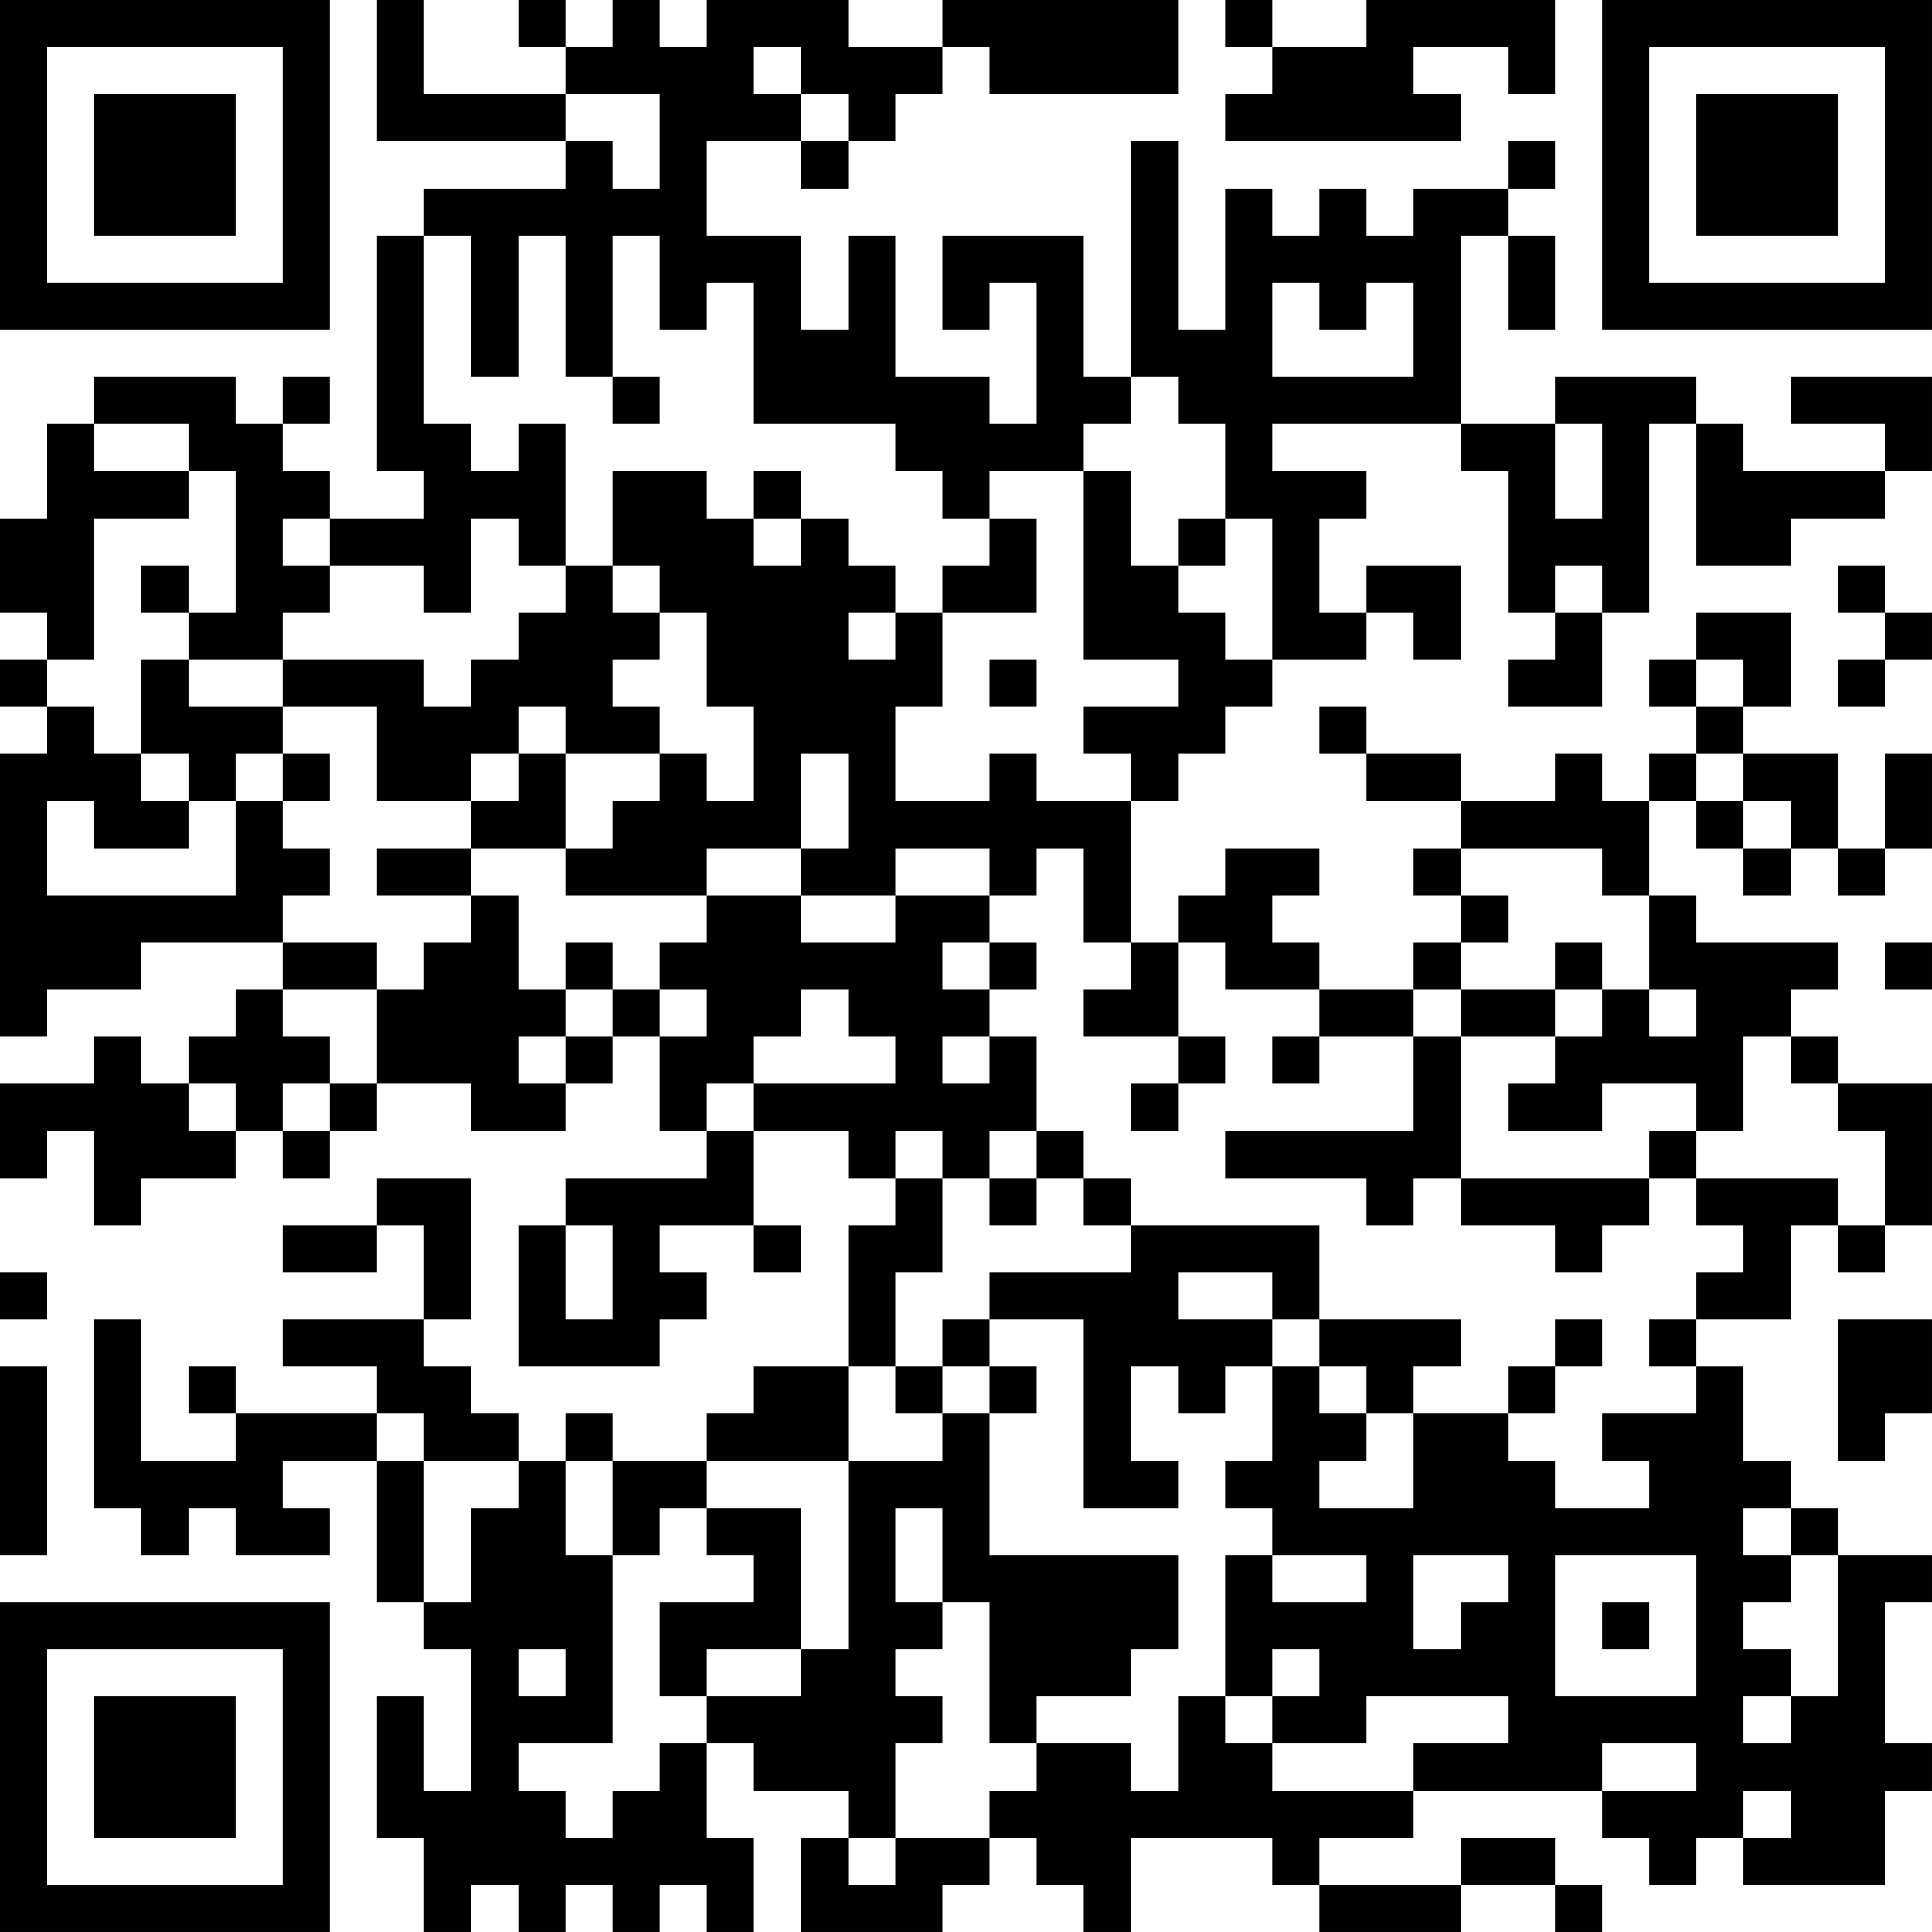 <?xml version="1.0" encoding="UTF-8"?>
<svg xmlns="http://www.w3.org/2000/svg" version="1.1" width="200" height="200" viewBox="0 0 200 200"><rect x="0" y="0" width="200" height="200" fill="#ffffff"/><g transform="scale(4.878)"><g transform="translate(0,0)"><path fill-rule="evenodd" d="M8 0L8 3L12 3L12 4L9 4L9 5L8 5L8 10L9 10L9 11L7 11L7 10L6 10L6 9L7 9L7 8L6 8L6 9L5 9L5 8L2 8L2 9L1 9L1 11L0 11L0 13L1 13L1 14L0 14L0 15L1 15L1 16L0 16L0 22L1 22L1 21L3 21L3 20L6 20L6 21L5 21L5 22L4 22L4 23L3 23L3 22L2 22L2 23L0 23L0 25L1 25L1 24L2 24L2 26L3 26L3 25L5 25L5 24L6 24L6 25L7 25L7 24L8 24L8 23L10 23L10 24L12 24L12 23L13 23L13 22L14 22L14 24L15 24L15 25L12 25L12 26L11 26L11 29L14 29L14 28L15 28L15 27L14 27L14 26L16 26L16 27L17 27L17 26L16 26L16 24L18 24L18 25L19 25L19 26L18 26L18 29L16 29L16 30L15 30L15 31L13 31L13 30L12 30L12 31L11 31L11 30L10 30L10 29L9 29L9 28L10 28L10 25L8 25L8 26L6 26L6 27L8 27L8 26L9 26L9 28L6 28L6 29L8 29L8 30L5 30L5 29L4 29L4 30L5 30L5 31L3 31L3 28L2 28L2 32L3 32L3 33L4 33L4 32L5 32L5 33L7 33L7 32L6 32L6 31L8 31L8 34L9 34L9 35L10 35L10 38L9 38L9 36L8 36L8 39L9 39L9 41L10 41L10 40L11 40L11 41L12 41L12 40L13 40L13 41L14 41L14 40L15 40L15 41L16 41L16 39L15 39L15 37L16 37L16 38L18 38L18 39L17 39L17 41L20 41L20 40L21 40L21 39L22 39L22 40L23 40L23 41L24 41L24 39L27 39L27 40L28 40L28 41L31 41L31 40L33 40L33 41L34 41L34 40L33 40L33 39L31 39L31 40L28 40L28 39L30 39L30 38L34 38L34 39L35 39L35 40L36 40L36 39L37 39L37 40L40 40L40 38L41 38L41 37L40 37L40 34L41 34L41 33L39 33L39 32L38 32L38 31L37 31L37 29L36 29L36 28L38 28L38 26L39 26L39 27L40 27L40 26L41 26L41 23L39 23L39 22L38 22L38 21L39 21L39 20L36 20L36 19L35 19L35 17L36 17L36 18L37 18L37 19L38 19L38 18L39 18L39 19L40 19L40 18L41 18L41 16L40 16L40 18L39 18L39 16L37 16L37 15L38 15L38 13L36 13L36 14L35 14L35 15L36 15L36 16L35 16L35 17L34 17L34 16L33 16L33 17L31 17L31 16L29 16L29 15L28 15L28 16L29 16L29 17L31 17L31 18L30 18L30 19L31 19L31 20L30 20L30 21L28 21L28 20L27 20L27 19L28 19L28 18L26 18L26 19L25 19L25 20L24 20L24 17L25 17L25 16L26 16L26 15L27 15L27 14L29 14L29 13L30 13L30 14L31 14L31 12L29 12L29 13L28 13L28 11L29 11L29 10L27 10L27 9L31 9L31 10L32 10L32 13L33 13L33 14L32 14L32 15L34 15L34 13L35 13L35 9L36 9L36 12L38 12L38 11L40 11L40 10L41 10L41 8L38 8L38 9L40 9L40 10L37 10L37 9L36 9L36 8L33 8L33 9L31 9L31 5L32 5L32 7L33 7L33 5L32 5L32 4L33 4L33 3L32 3L32 4L30 4L30 5L29 5L29 4L28 4L28 5L27 5L27 4L26 4L26 7L25 7L25 3L24 3L24 8L23 8L23 5L20 5L20 7L21 7L21 6L22 6L22 9L21 9L21 8L19 8L19 5L18 5L18 7L17 7L17 5L15 5L15 3L17 3L17 4L18 4L18 3L19 3L19 2L20 2L20 1L21 1L21 2L25 2L25 0L20 0L20 1L18 1L18 0L15 0L15 1L14 1L14 0L13 0L13 1L12 1L12 0L11 0L11 1L12 1L12 2L9 2L9 0ZM26 0L26 1L27 1L27 2L26 2L26 3L31 3L31 2L30 2L30 1L32 1L32 2L33 2L33 0L29 0L29 1L27 1L27 0ZM16 1L16 2L17 2L17 3L18 3L18 2L17 2L17 1ZM12 2L12 3L13 3L13 4L14 4L14 2ZM9 5L9 9L10 9L10 10L11 10L11 9L12 9L12 12L11 12L11 11L10 11L10 13L9 13L9 12L7 12L7 11L6 11L6 12L7 12L7 13L6 13L6 14L4 14L4 13L5 13L5 10L4 10L4 9L2 9L2 10L4 10L4 11L2 11L2 14L1 14L1 15L2 15L2 16L3 16L3 17L4 17L4 18L2 18L2 17L1 17L1 19L5 19L5 17L6 17L6 18L7 18L7 19L6 19L6 20L8 20L8 21L6 21L6 22L7 22L7 23L6 23L6 24L7 24L7 23L8 23L8 21L9 21L9 20L10 20L10 19L11 19L11 21L12 21L12 22L11 22L11 23L12 23L12 22L13 22L13 21L14 21L14 22L15 22L15 21L14 21L14 20L15 20L15 19L17 19L17 20L19 20L19 19L21 19L21 20L20 20L20 21L21 21L21 22L20 22L20 23L21 23L21 22L22 22L22 24L21 24L21 25L20 25L20 24L19 24L19 25L20 25L20 27L19 27L19 29L18 29L18 31L15 31L15 32L14 32L14 33L13 33L13 31L12 31L12 33L13 33L13 37L11 37L11 38L12 38L12 39L13 39L13 38L14 38L14 37L15 37L15 36L17 36L17 35L18 35L18 31L20 31L20 30L21 30L21 33L25 33L25 35L24 35L24 36L22 36L22 37L21 37L21 34L20 34L20 32L19 32L19 34L20 34L20 35L19 35L19 36L20 36L20 37L19 37L19 39L18 39L18 40L19 40L19 39L21 39L21 38L22 38L22 37L24 37L24 38L25 38L25 36L26 36L26 37L27 37L27 38L30 38L30 37L32 37L32 36L29 36L29 37L27 37L27 36L28 36L28 35L27 35L27 36L26 36L26 33L27 33L27 34L29 34L29 33L27 33L27 32L26 32L26 31L27 31L27 29L28 29L28 30L29 30L29 31L28 31L28 32L30 32L30 30L32 30L32 31L33 31L33 32L35 32L35 31L34 31L34 30L36 30L36 29L35 29L35 28L36 28L36 27L37 27L37 26L36 26L36 25L39 25L39 26L40 26L40 24L39 24L39 23L38 23L38 22L37 22L37 24L36 24L36 23L34 23L34 24L32 24L32 23L33 23L33 22L34 22L34 21L35 21L35 22L36 22L36 21L35 21L35 19L34 19L34 18L31 18L31 19L32 19L32 20L31 20L31 21L30 21L30 22L28 22L28 21L26 21L26 20L25 20L25 22L23 22L23 21L24 21L24 20L23 20L23 18L22 18L22 19L21 19L21 18L19 18L19 19L17 19L17 18L18 18L18 16L17 16L17 18L15 18L15 19L12 19L12 18L13 18L13 17L14 17L14 16L15 16L15 17L16 17L16 15L15 15L15 13L14 13L14 12L13 12L13 10L15 10L15 11L16 11L16 12L17 12L17 11L18 11L18 12L19 12L19 13L18 13L18 14L19 14L19 13L20 13L20 15L19 15L19 17L21 17L21 16L22 16L22 17L24 17L24 16L23 16L23 15L25 15L25 14L23 14L23 10L24 10L24 12L25 12L25 13L26 13L26 14L27 14L27 11L26 11L26 9L25 9L25 8L24 8L24 9L23 9L23 10L21 10L21 11L20 11L20 10L19 10L19 9L16 9L16 6L15 6L15 7L14 7L14 5L13 5L13 8L12 8L12 5L11 5L11 8L10 8L10 5ZM27 6L27 8L30 8L30 6L29 6L29 7L28 7L28 6ZM13 8L13 9L14 9L14 8ZM33 9L33 11L34 11L34 9ZM16 10L16 11L17 11L17 10ZM21 11L21 12L20 12L20 13L22 13L22 11ZM25 11L25 12L26 12L26 11ZM3 12L3 13L4 13L4 12ZM12 12L12 13L11 13L11 14L10 14L10 15L9 15L9 14L6 14L6 15L4 15L4 14L3 14L3 16L4 16L4 17L5 17L5 16L6 16L6 17L7 17L7 16L6 16L6 15L8 15L8 17L10 17L10 18L8 18L8 19L10 19L10 18L12 18L12 16L14 16L14 15L13 15L13 14L14 14L14 13L13 13L13 12ZM33 12L33 13L34 13L34 12ZM39 12L39 13L40 13L40 14L39 14L39 15L40 15L40 14L41 14L41 13L40 13L40 12ZM21 14L21 15L22 15L22 14ZM36 14L36 15L37 15L37 14ZM11 15L11 16L10 16L10 17L11 17L11 16L12 16L12 15ZM36 16L36 17L37 17L37 18L38 18L38 17L37 17L37 16ZM12 20L12 21L13 21L13 20ZM21 20L21 21L22 21L22 20ZM33 20L33 21L31 21L31 22L30 22L30 24L26 24L26 25L29 25L29 26L30 26L30 25L31 25L31 26L33 26L33 27L34 27L34 26L35 26L35 25L36 25L36 24L35 24L35 25L31 25L31 22L33 22L33 21L34 21L34 20ZM40 20L40 21L41 21L41 20ZM17 21L17 22L16 22L16 23L15 23L15 24L16 24L16 23L19 23L19 22L18 22L18 21ZM25 22L25 23L24 23L24 24L25 24L25 23L26 23L26 22ZM27 22L27 23L28 23L28 22ZM4 23L4 24L5 24L5 23ZM22 24L22 25L21 25L21 26L22 26L22 25L23 25L23 26L24 26L24 27L21 27L21 28L20 28L20 29L19 29L19 30L20 30L20 29L21 29L21 30L22 30L22 29L21 29L21 28L23 28L23 32L25 32L25 31L24 31L24 29L25 29L25 30L26 30L26 29L27 29L27 28L28 28L28 29L29 29L29 30L30 30L30 29L31 29L31 28L28 28L28 26L24 26L24 25L23 25L23 24ZM12 26L12 28L13 28L13 26ZM0 27L0 28L1 28L1 27ZM25 27L25 28L27 28L27 27ZM33 28L33 29L32 29L32 30L33 30L33 29L34 29L34 28ZM39 28L39 31L40 31L40 30L41 30L41 28ZM0 29L0 33L1 33L1 29ZM8 30L8 31L9 31L9 34L10 34L10 32L11 32L11 31L9 31L9 30ZM15 32L15 33L16 33L16 34L14 34L14 36L15 36L15 35L17 35L17 32ZM37 32L37 33L38 33L38 34L37 34L37 35L38 35L38 36L37 36L37 37L38 37L38 36L39 36L39 33L38 33L38 32ZM30 33L30 35L31 35L31 34L32 34L32 33ZM33 33L33 36L36 36L36 33ZM34 34L34 35L35 35L35 34ZM11 35L11 36L12 36L12 35ZM34 37L34 38L36 38L36 37ZM37 38L37 39L38 39L38 38ZM0 0L0 7L7 7L7 0ZM1 1L1 6L6 6L6 1ZM2 2L2 5L5 5L5 2ZM34 0L34 7L41 7L41 0ZM35 1L35 6L40 6L40 1ZM36 2L36 5L39 5L39 2ZM0 34L0 41L7 41L7 34ZM1 35L1 40L6 40L6 35ZM2 36L2 39L5 39L5 36Z" fill="#000000"/></g></g></svg>
